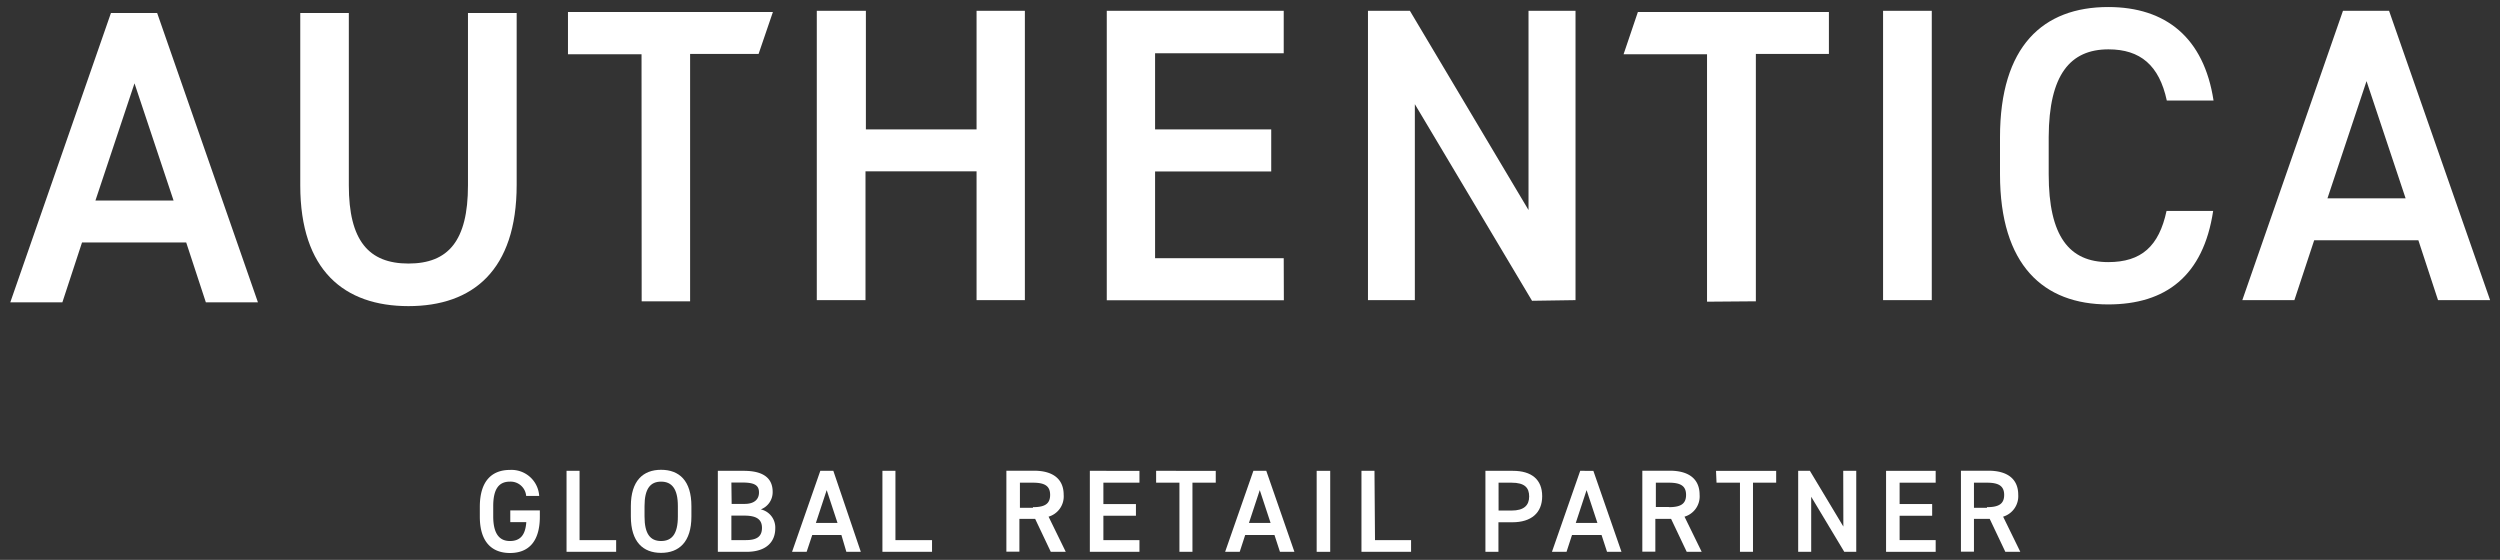 <svg xmlns="http://www.w3.org/2000/svg" width="192" height="43" viewBox="0 0 192 43"><rect x="0" y="0" width="192" height="43" fill="#333333" stroke="none"/><path d="M81.69,38c0-1.23-.85-1.85-2.28-1.85H77.29v6.22h1V39.85h1.21l1.2,2.53h1.15l-1.32-2.7A1.62,1.62,0,0,0,81.69,38ZM79.33,39h-1V37.07h1c.89,0,1.32.24,1.32.94s-.43.94-1.32.94Z" fill="#fff"/><path d="M83.7,42.38h3.81v-.9H84.74V39.61h2.5v-.9h-2.5V37.07h2.77v-.91H83.7Z" fill="#fff"/><path d="M63,36.16l-2.17,6.22h1.12l.43-1.29h2.24L65,42.38h1.11L64,36.16Zm-.34,4,.83-2.52.83,2.52Z" fill="#fff"/><path d="M39.19,40.1h1.23c-.07,1-.47,1.45-1.26,1.45s-1.28-.54-1.28-1.89v-.79c0-1.34.45-1.88,1.28-1.88a1.2,1.2,0,0,1,1.25,1.1h1a2.13,2.13,0,0,0-2.24-2h0c-1.39,0-2.32.84-2.32,2.84v.75c0,1.95.93,2.79,2.32,2.79s2.29-.84,2.29-2.79v-.48H39.19Z" fill="#fff"/><path d="M44.51,36.16h-1v6.22h3.81v-.9H44.51Z" fill="#fff"/><path d="M68.77,36.16h-1v6.22h3.81v-.9H68.77Z" fill="#fff"/><path d="M50.77,36.08c-1.38,0-2.32.84-2.32,2.79v.8c0,1.95.94,2.79,2.32,2.79s2.33-.84,2.33-2.79v-.8C53.1,36.92,52.17,36.08,50.77,36.08Zm1.29,3.59c0,1.34-.46,1.88-1.29,1.88S49.5,41,49.5,39.67v-.8c0-1.34.45-1.88,1.27-1.88s1.29.54,1.29,1.88Z" fill="#fff"/><path d="M58.43,39.12a1.41,1.41,0,0,0,.91-1.35c0-1.07-.75-1.61-2.21-1.61h-2v6.22h2.2c1.61,0,2.21-.85,2.21-1.79A1.43,1.43,0,0,0,58.43,39.12Zm-2.26-2.06h.89c1,0,1.23.29,1.23.77s-.32.87-1.1.87h-1Zm1.09,4.42H56.17V39.6h1c.92,0,1.35.28,1.35.94s-.39.94-1.23.94Z" fill="#fff"/><path d="M88.79,37.07h1.79v5.31h1V37.07h1.79v-.91H88.79Z" fill="#fff"/><path d="M141.57,40.44,139,36.16h-.9v6.22h1V38.15l2.54,4.23h.92V36.16h-1Z" fill="#fff"/><path d="M131.83,37.07h1.8v5.31h1V37.07h1.78v-.91h-4.62Z" fill="#fff"/><path d="M130.53,38c0-1.23-.85-1.85-2.29-1.85h-2.11v6.22h1V39.85h1.21l1.2,2.53h1.15l-1.32-2.7A1.62,1.62,0,0,0,130.53,38Zm-2.36.94h-1V37.07h1c.89,0,1.32.24,1.32.94s-.43.94-1.32.94Z" fill="#fff"/><path d="M155,38c0-1.23-.85-1.85-2.29-1.85h-2.11v6.22h1V39.85h1.21l1.2,2.53h1.15l-1.32-2.7A1.64,1.64,0,0,0,155,38ZM152.6,39h-1V37.07h1c.88,0,1.32.24,1.32.94s-.43.94-1.32.94Z" fill="#fff"/><path d="M121.36,36.16l-2.17,6.22h1.12l.42-1.29H123l.42,1.29h1.11l-2.16-6.22Zm-.34,4,.83-2.52.83,2.52Z" fill="#fff"/><path d="M96.26,36.16l-2.17,6.22h1.12l.42-1.29h2.25l.42,1.29h1.11l-2.16-6.22Zm-.34,4,.83-2.52.83,2.52Z" fill="#fff"/><path d="M144.85,42.38h3.81v-.9h-2.77V39.61h2.5v-.9h-2.5V37.07h2.77v-.91h-3.81Z" fill="#fff"/><path d="M116.19,36.16h-2.11v6.22h1V40.11h1.07c1.45,0,2.29-.72,2.29-2S117.63,36.16,116.19,36.16Zm-.1,3.05h-1V37.07h1c1,0,1.35.38,1.35,1.06s-.4,1.08-1.35,1.08Z" fill="#fff"/><path d="M105.56,36.16h-1v6.22h3.81v-.9h-2.77Z" fill="#fff"/><rect x="101.12" y="36.16" width="1.04" height="6.22" fill="#fff"/><path d="M183.48.83h-3.54l-7.73,22.22h4l1.52-4.6h8l1.51,4.6h4Zm-4.73,14.4,3-9,3,9Z" fill="#fff"/><path d="M39.68,14.2V1H35.94V14.24c0,4.25-1.51,6-4.57,6s-4.58-1.77-4.58-6V1H23.06V14.24c0,6.53,3.38,9.27,8.31,9.27S39.68,20.77,39.68,14.2Z" fill="#fff"/><path d="M98.59,19.83H88.71V13.17h8.92V9.94H88.71V4.09h9.88V.83H85V23.06H98.6Z" fill="#fff"/><path d="M8.52,1,.79,23.22h4l1.51-4.6h8l1.51,4.6h4L12.07,1ZM7.33,15.4l3-9,3,9Z" fill="#fff"/><path d="M121,23.05V.83h-3.61v15.3L108.28.83h-3.22V23.05h3.6V8l9,15.1Z" fill="#fff"/><path d="M78.71,23.05V.83H75V9.94h-8.5V.83H62.73V23.05h3.74V13.16H75v9.89Z" fill="#fff"/><path d="M161.93,3.79c2.45,0,3.9,1.23,4.48,3.93H170c-.74-4.83-3.67-7.18-8.09-7.18-5,0-8.31,3-8.31,10v2.84c0,7,3.35,10,8.31,10,4.42,0,7.31-2.19,8.06-7.18h-3.58c-.58,2.71-1.93,3.93-4.48,3.93-3,0-4.57-2-4.57-6.73V10.52C157.36,5.73,159,3.79,161.93,3.79Z" fill="#fff"/><rect x="144.62" y="0.83" width="3.74" height="22.22" fill="#fff"/><path d="M49.28,23.14H53v-19h5.26L59.36.92H43.62V4.17h5.65Z" fill="#fff"/><path d="M134.85,23.14v-19h5.61V.92H125.79l-1.1,3.25h6.41v19Z" fill="#fff"/></svg>